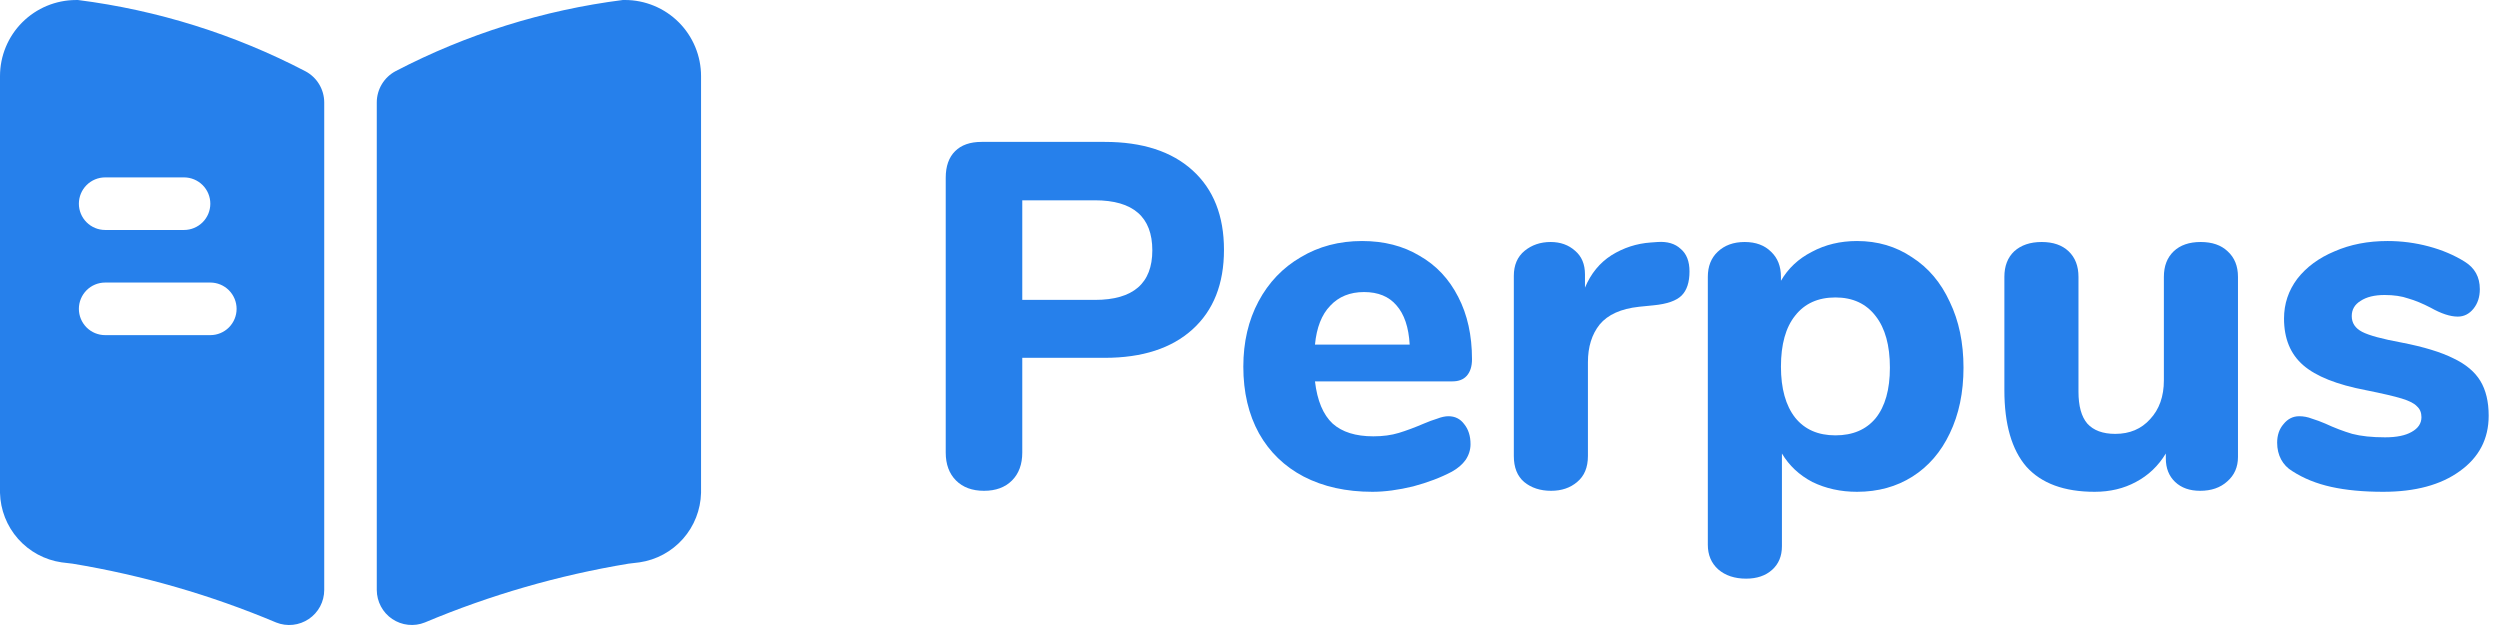 <svg width="100" height="25" viewBox="0 0 100 25" fill="none" xmlns="http://www.w3.org/2000/svg">
<path d="M28.042 3.044V19.715C28.025 20.394 27.769 21.046 27.319 21.554C26.868 22.063 26.252 22.396 25.58 22.494L25.138 22.547C22.341 23.01 19.608 23.8 16.995 24.898C16.782 24.984 16.552 25.016 16.324 24.991C16.096 24.967 15.878 24.887 15.688 24.759C15.498 24.631 15.343 24.458 15.236 24.256C15.128 24.053 15.072 23.828 15.071 23.599V4.091C15.072 3.835 15.143 3.584 15.275 3.365C15.408 3.145 15.598 2.966 15.824 2.846C18.662 1.367 21.739 0.403 24.914 0H24.998C25.398 0 25.794 0.079 26.163 0.232C26.532 0.385 26.868 0.609 27.151 0.892C27.433 1.174 27.657 1.51 27.81 1.879C27.963 2.248 28.042 2.644 28.042 3.044Z" fill="#2680EB"/>
<path d="M12.212 2.848C9.375 1.369 6.297 0.405 3.122 0.001H3.038C2.232 0.003 1.46 0.324 0.89 0.894C0.32 1.465 0 2.238 0 3.044V19.715C0.017 20.394 0.273 21.046 0.723 21.554C1.174 22.063 1.79 22.396 2.462 22.494L2.904 22.547C5.701 23.01 8.434 23.8 11.047 24.9C11.26 24.985 11.49 25.017 11.718 24.992C11.945 24.967 12.164 24.887 12.353 24.759C12.543 24.631 12.698 24.458 12.806 24.256C12.913 24.053 12.969 23.828 12.969 23.599V4.091C12.968 3.835 12.896 3.584 12.763 3.365C12.63 3.146 12.439 2.967 12.212 2.848ZM4.206 7.096H7.361C7.64 7.096 7.907 7.207 8.105 7.404C8.302 7.601 8.413 7.869 8.413 8.148C8.413 8.427 8.302 8.694 8.105 8.891C7.907 9.088 7.64 9.199 7.361 9.199H4.206C3.927 9.199 3.66 9.088 3.463 8.891C3.266 8.694 3.155 8.427 3.155 8.148C3.155 7.869 3.266 7.601 3.463 7.404C3.66 7.207 3.927 7.096 4.206 7.096ZM8.413 13.405H4.206C3.927 13.405 3.66 13.295 3.463 13.098C3.266 12.9 3.155 12.633 3.155 12.354C3.155 12.075 3.266 11.808 3.463 11.61C3.66 11.413 3.927 11.302 4.206 11.302H8.413C8.692 11.302 8.959 11.413 9.156 11.61C9.353 11.808 9.464 12.075 9.464 12.354C9.464 12.633 9.353 12.9 9.156 13.098C8.959 13.295 8.692 13.405 8.413 13.405Z" fill="#2680EB"/>
<path d="M39.36 19.632C38.889 19.632 38.516 19.495 38.241 19.22C37.966 18.945 37.829 18.572 37.829 18.101V7.109C37.829 6.651 37.953 6.297 38.202 6.049C38.45 5.8 38.804 5.676 39.262 5.676H44.189C45.694 5.676 46.865 6.055 47.702 6.814C48.54 7.573 48.959 8.633 48.959 9.994C48.959 11.355 48.54 12.415 47.702 13.174C46.865 13.933 45.694 14.313 44.189 14.313H40.891V18.101C40.891 18.572 40.754 18.945 40.479 19.22C40.204 19.495 39.831 19.632 39.36 19.632ZM43.796 11.996C45.327 11.996 46.093 11.335 46.093 10.014C46.093 8.679 45.327 8.012 43.796 8.012H40.891V11.996H43.796Z" fill="#2680EB"/>
<path d="M57.938 16.649C58.2 16.649 58.409 16.753 58.566 16.963C58.736 17.172 58.821 17.44 58.821 17.767C58.821 17.99 58.756 18.199 58.625 18.396C58.494 18.579 58.311 18.736 58.075 18.867C57.63 19.102 57.113 19.299 56.525 19.456C55.936 19.599 55.393 19.672 54.895 19.672C53.848 19.672 52.932 19.469 52.147 19.063C51.375 18.657 50.78 18.081 50.361 17.336C49.942 16.577 49.733 15.687 49.733 14.666C49.733 13.684 49.936 12.814 50.341 12.055C50.747 11.296 51.31 10.707 52.029 10.289C52.749 9.857 53.567 9.641 54.483 9.641C55.36 9.641 56.125 9.837 56.78 10.23C57.447 10.609 57.964 11.159 58.33 11.879C58.697 12.585 58.88 13.416 58.88 14.372C58.88 14.659 58.808 14.882 58.664 15.039C58.533 15.183 58.343 15.255 58.095 15.255H52.599C52.69 16.027 52.926 16.59 53.305 16.943C53.685 17.283 54.228 17.453 54.934 17.453C55.314 17.453 55.654 17.408 55.955 17.316C56.256 17.224 56.59 17.1 56.956 16.943C57.14 16.864 57.316 16.799 57.486 16.747C57.657 16.681 57.807 16.649 57.938 16.649ZM54.562 11.682C53.999 11.682 53.547 11.866 53.207 12.232C52.867 12.585 52.664 13.102 52.599 13.783H56.387C56.348 13.089 56.171 12.566 55.857 12.212C55.556 11.859 55.124 11.682 54.562 11.682Z" fill="#2680EB"/>
<path d="M66.304 9.68C66.697 9.654 67.004 9.746 67.227 9.955C67.462 10.151 67.58 10.452 67.58 10.858C67.58 11.29 67.475 11.61 67.266 11.82C67.056 12.029 66.683 12.16 66.147 12.212L65.558 12.271C64.838 12.35 64.315 12.585 63.988 12.978C63.674 13.37 63.517 13.874 63.517 14.489V18.239C63.517 18.697 63.373 19.043 63.085 19.279C62.81 19.515 62.463 19.632 62.044 19.632C61.612 19.632 61.253 19.515 60.965 19.279C60.69 19.043 60.553 18.697 60.553 18.239V11.034C60.553 10.603 60.697 10.269 60.984 10.033C61.272 9.798 61.619 9.68 62.025 9.68C62.417 9.68 62.745 9.798 63.006 10.033C63.268 10.256 63.399 10.57 63.399 10.976V11.506C63.634 10.943 63.988 10.511 64.459 10.21C64.943 9.909 65.466 9.739 66.029 9.7L66.304 9.68Z" fill="#2680EB"/>
<path d="M74.281 9.641C75.105 9.641 75.838 9.857 76.479 10.289C77.133 10.707 77.637 11.303 77.991 12.075C78.357 12.834 78.54 13.711 78.54 14.705C78.54 15.7 78.357 16.577 77.991 17.336C77.637 18.081 77.14 18.657 76.499 19.063C75.858 19.469 75.118 19.672 74.281 19.672C73.626 19.672 73.031 19.541 72.494 19.279C71.971 19.004 71.565 18.625 71.277 18.14V21.85C71.277 22.243 71.147 22.557 70.885 22.793C70.623 23.028 70.276 23.146 69.844 23.146C69.386 23.146 69.013 23.022 68.726 22.773C68.451 22.524 68.313 22.197 68.313 21.791V11.074C68.313 10.655 68.444 10.321 68.706 10.073C68.981 9.811 69.341 9.68 69.786 9.68C70.231 9.68 70.584 9.811 70.846 10.073C71.107 10.321 71.238 10.655 71.238 11.074V11.231C71.526 10.734 71.938 10.348 72.475 10.073C73.011 9.785 73.613 9.641 74.281 9.641ZM73.417 17.414C74.111 17.414 74.647 17.185 75.027 16.727C75.406 16.256 75.596 15.582 75.596 14.705C75.596 13.815 75.406 13.128 75.027 12.644C74.647 12.147 74.111 11.898 73.417 11.898C72.723 11.898 72.187 12.14 71.807 12.624C71.428 13.096 71.238 13.776 71.238 14.666C71.238 15.543 71.428 16.223 71.807 16.707C72.187 17.179 72.723 17.414 73.417 17.414Z" fill="#2680EB"/>
<path d="M88.027 9.68C88.485 9.68 88.845 9.804 89.106 10.053C89.381 10.302 89.519 10.642 89.519 11.074V18.278C89.519 18.683 89.375 19.011 89.087 19.259C88.812 19.508 88.452 19.632 88.007 19.632C87.588 19.632 87.255 19.515 87.006 19.279C86.757 19.043 86.633 18.729 86.633 18.337V18.14C86.332 18.638 85.933 19.017 85.436 19.279C84.952 19.541 84.402 19.672 83.787 19.672C82.57 19.672 81.66 19.338 81.058 18.67C80.469 17.99 80.175 16.969 80.175 15.608V11.074C80.175 10.642 80.306 10.302 80.568 10.053C80.843 9.804 81.209 9.68 81.667 9.68C82.125 9.68 82.485 9.804 82.746 10.053C83.008 10.302 83.139 10.642 83.139 11.074V15.667C83.139 16.243 83.257 16.668 83.492 16.943C83.741 17.218 84.114 17.355 84.611 17.355C85.187 17.355 85.652 17.159 86.005 16.766C86.371 16.374 86.555 15.857 86.555 15.216V11.074C86.555 10.642 86.686 10.302 86.947 10.053C87.209 9.804 87.569 9.68 88.027 9.68Z" fill="#2680EB"/>
<path d="M95.326 19.672C94.528 19.672 93.835 19.606 93.246 19.475C92.657 19.344 92.14 19.135 91.695 18.847C91.499 18.729 91.348 18.572 91.243 18.376C91.139 18.18 91.086 17.957 91.086 17.709C91.086 17.408 91.171 17.159 91.342 16.963C91.512 16.753 91.721 16.649 91.97 16.649C92.14 16.649 92.31 16.681 92.48 16.747C92.65 16.799 92.827 16.864 93.01 16.943C93.376 17.113 93.736 17.25 94.09 17.355C94.443 17.447 94.881 17.493 95.405 17.493C95.863 17.493 96.216 17.421 96.465 17.277C96.727 17.133 96.858 16.936 96.858 16.688C96.858 16.505 96.799 16.361 96.681 16.256C96.576 16.138 96.373 16.034 96.072 15.942C95.771 15.85 95.294 15.739 94.639 15.608C93.475 15.386 92.637 15.052 92.127 14.607C91.616 14.162 91.361 13.541 91.361 12.742C91.361 12.153 91.538 11.623 91.891 11.152C92.258 10.681 92.755 10.315 93.383 10.053C94.011 9.778 94.718 9.641 95.503 9.641C96.066 9.641 96.615 9.713 97.152 9.857C97.689 10.001 98.166 10.204 98.585 10.465C98.99 10.714 99.193 11.08 99.193 11.565C99.193 11.879 99.108 12.14 98.938 12.35C98.768 12.559 98.559 12.664 98.31 12.664C98.009 12.664 97.649 12.546 97.23 12.31C96.903 12.14 96.602 12.016 96.328 11.938C96.066 11.846 95.752 11.8 95.385 11.8C94.98 11.8 94.659 11.879 94.423 12.036C94.188 12.18 94.07 12.382 94.07 12.644C94.07 12.919 94.207 13.128 94.482 13.272C94.757 13.416 95.287 13.56 96.072 13.704C96.949 13.874 97.636 14.084 98.133 14.332C98.631 14.568 98.99 14.869 99.213 15.235C99.436 15.602 99.547 16.066 99.547 16.629C99.547 17.558 99.161 18.297 98.389 18.847C97.63 19.397 96.609 19.672 95.326 19.672Z" fill="#2680EB"/>
</svg>
